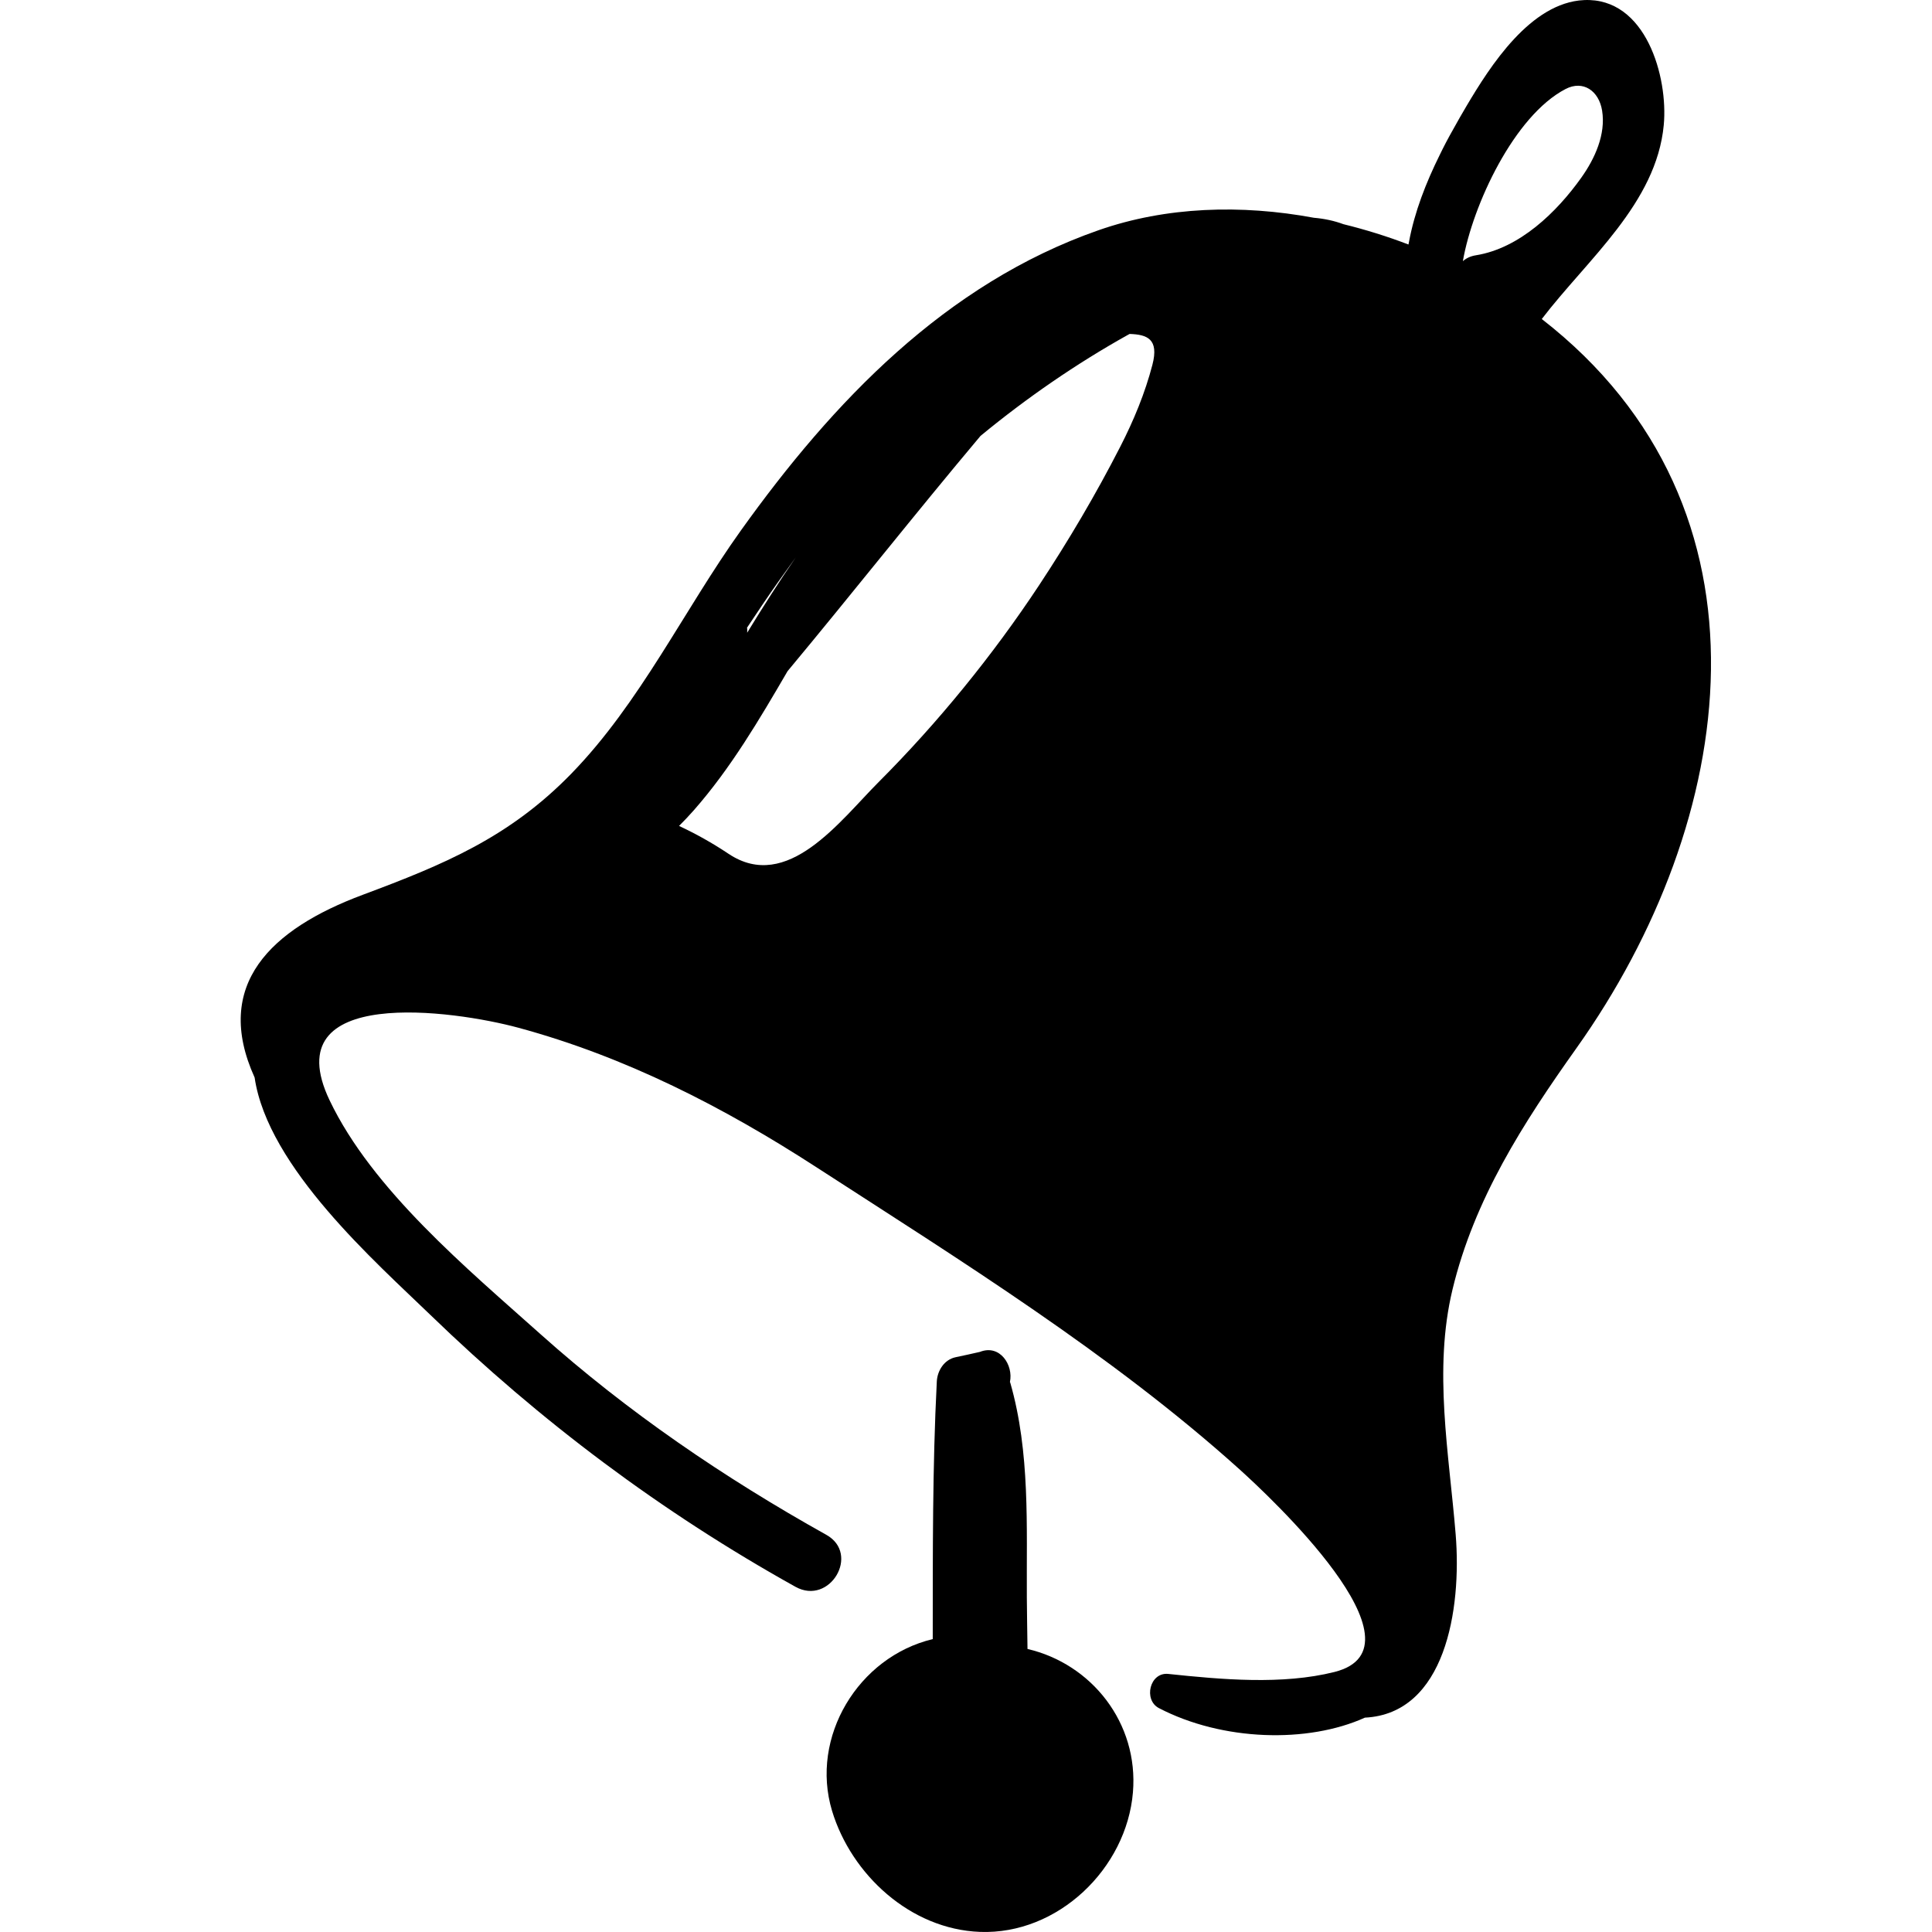 <?xml version="1.0" encoding="utf-8"?>
<!-- Generator: Adobe Illustrator 16.0.0, SVG Export Plug-In . SVG Version: 6.00 Build 0)  -->
<!DOCTYPE svg PUBLIC "-//W3C//DTD SVG 1.1//EN" "http://www.w3.org/Graphics/SVG/1.1/DTD/svg11.dtd">
<svg version="1.1" id="Capa_1" xmlns="http://www.w3.org/2000/svg" xmlns:xlink="http://www.w3.org/1999/xlink" x="0px" y="0px"
	 width="191.818px" height="191.818px" viewBox="0 0 191.818 191.818" enable-background="new 0 0 191.818 191.818"
	 xml:space="preserve">
<g>
	<g>
		<path d="M92.607,162.738c0.007-8.526-0.031-17.061,0.403-25.575c0.055-1.07,0.727-2.167,1.86-2.41
			c0.81-0.169,1.616-0.346,2.421-0.531c1.991-0.788,3.338,1.319,2.979,2.991c0.008,0.023,0.025,0.04,0.032,0.064
			c1.99,6.931,1.604,14.226,1.647,21.363c0.011,1.689,0.045,3.383,0.066,5.077c6.364,1.484,11.043,7.344,10.468,14.237
			c-0.633,7.574-7.457,14.144-15.184,13.854c-6.916-0.258-12.778-5.701-14.688-12.015C80.399,172.465,85.217,164.504,92.607,162.738
			z"/>
		<path d="M36.002,88.845c8.06-3.009,14.546-5.683,20.73-12.042c6.834-7.028,11.172-16.231,16.829-24.138
			c9.127-12.757,20.3-24.496,35.52-29.812c6.713-2.344,14.152-2.57,21.369-1.232c1.044,0.089,2.023,0.301,2.936,0.639
			c2.192,0.539,4.354,1.211,6.453,2.016c0.018-0.093,0.036-0.188,0.056-0.282c0.553-2.964,1.68-5.851,3.043-8.603
			c0.406-0.84,0.844-1.679,1.314-2.503c0.441-0.799,0.891-1.589,1.346-2.356c2.355-3.975,6.365-10.275,11.665-10.523
			c6.155-0.289,8.372,7.648,7.922,12.413c-0.737,7.774-7.579,13.32-12.11,19.252c24.222,18.825,19.419,49.916,3.454,72.375
			c-5.309,7.467-10.157,15.01-12.318,23.979c-1.918,7.967-0.34,16.288,0.314,24.312c0.609,7.463-1.037,17.802-9.011,18.196
			c-5.671,2.566-14.135,2.34-20.453-0.947c-1.555-0.811-0.919-3.586,0.932-3.393c5.271,0.556,11.332,1.105,16.498-0.194
			c9.681-2.438-6.589-17.563-9.453-20.142c-12.624-11.364-27.741-20.754-42.007-29.988c-9.2-5.956-18.937-10.957-29.58-13.837
			c-6.349-1.72-24.198-4.261-18.729,7.206c4.244,8.894,13.678,16.729,20.945,23.225c8.628,7.714,18.254,14.269,28.373,19.918
			c3.399,1.897,0.35,7.058-3.061,5.162c-13.29-7.396-25.352-16.448-36.241-26.987c-5.368-5.196-16.151-14.648-17.458-23.576
			C21.09,97.742,26.928,92.232,36.002,88.845z M146.527,25.347c4.349-0.695,8.037-4.286,10.471-7.706
			c1.348-1.892,2.446-4.299,2.067-6.658c-0.319-1.973-1.89-3.05-3.625-2.147c-5.102,2.651-9.229,11.518-10.2,17.093
			C145.559,25.649,145.974,25.436,146.527,25.347z M77.317,57.697c-1.091,1.536-2.123,3.087-3.154,4.633
			c0.004,0.024,0.019,0.045,0.022,0.07c0.013,0.142-0.004,0.28-0.002,0.42c1.587-2.595,3.176-5.091,4.817-7.467
			C78.428,56.14,77.867,56.923,77.317,57.697z M112.156,33.156c-0.06,0.033-0.117,0.061-0.177,0.094
			c-5.115,2.853-10.047,6.253-14.627,10.027c-6.485,7.712-12.719,15.625-19.159,23.36c-2.807,4.818-5.637,9.631-9.299,13.8
			c-0.479,0.544-0.972,1.063-1.475,1.565c1.679,0.785,3.288,1.681,4.914,2.767c5.846,3.904,11.082-3.299,14.899-7.119
			c5.897-5.904,11.331-12.583,15.925-19.532c2.938-4.447,5.648-9.042,8.074-13.78c1.334-2.604,2.446-5.292,3.185-8.118
			C115.086,33.648,113.892,33.214,112.156,33.156z"/>
	</g>
</g>
</svg>
